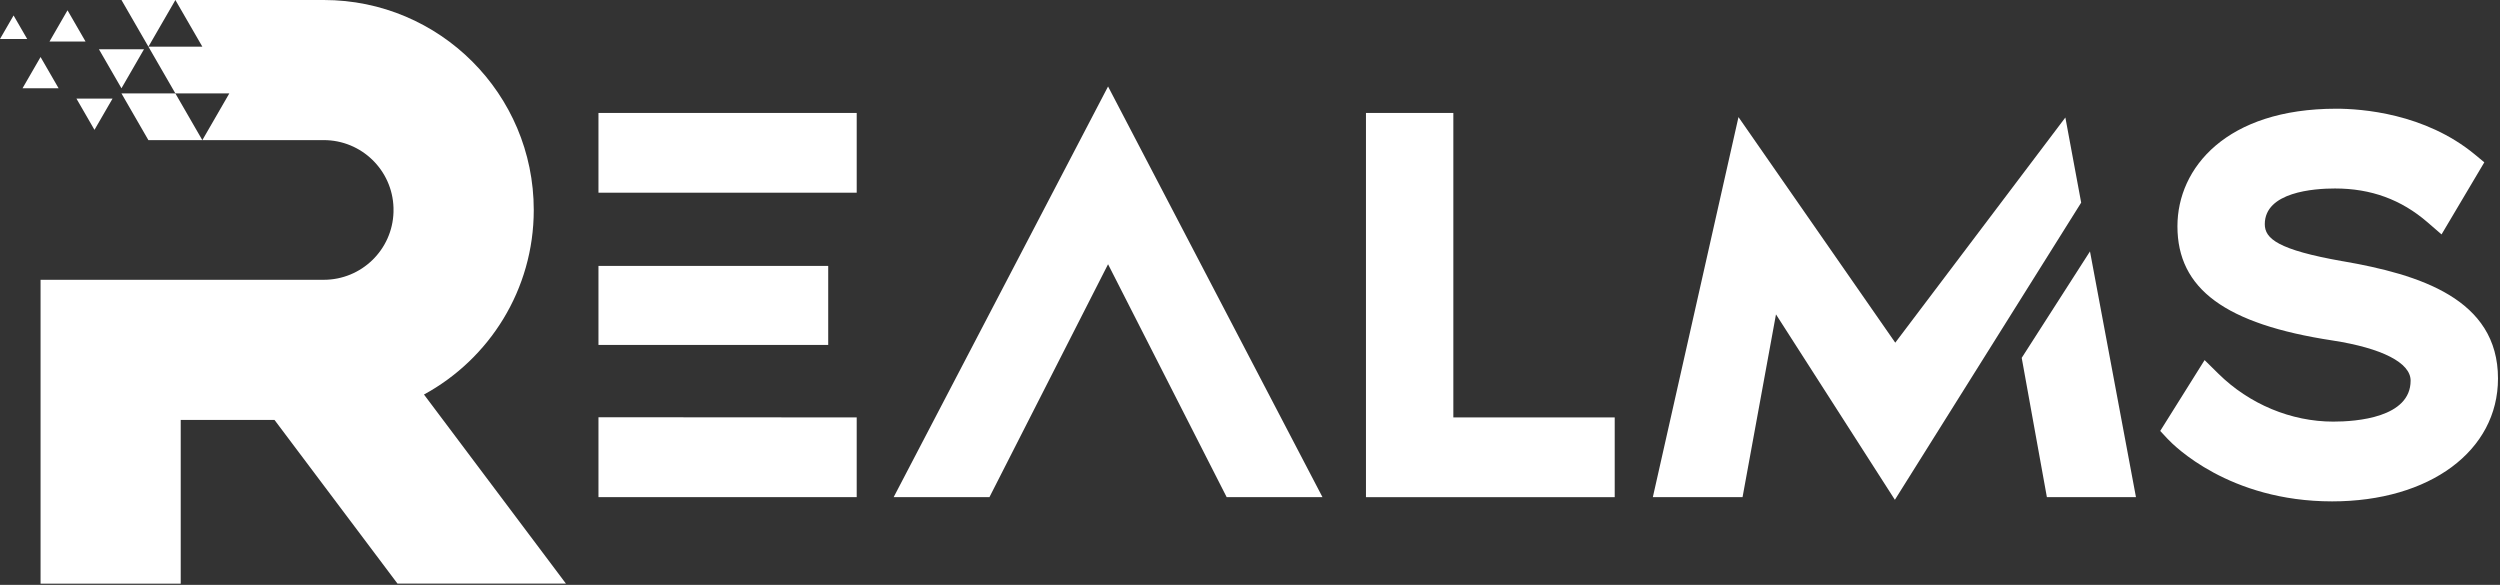 <svg width="996" height="233" viewBox="0 0 996 233" fill="none" xmlns="http://www.w3.org/2000/svg">
<rect x="0" y="0" width="996" height="233" fill="#333333" stroke="none"/>
<g clip-path="url(#clip0_437_218)">
<path d="M48.39 0L59.13 18.61L69.88 0H48.39Z" fill="white"/>
<path d="M48.39 37.22H69.87L80.61 55.83H59.12L48.39 37.22Z" fill="white"/>
<path d="M225.48 232.52H158.37L109.36 167.3H72V232.53H16.16V111.47H128.97C144.04 111.47 156.31 99.51 156.77 84.55V82.74C156.31 67.78 144.04 55.82 128.97 55.82H80.62L91.36 37.21H69.87L59.13 18.6H80.62L69.87 0H129C175.19 0 212.65 37.45 212.65 83.65C212.65 115.4 194.96 143 168.91 157.18L225.48 232.52Z" fill="white"/>
<path d="M39.42 19.64H57.36L48.39 35.17L39.42 19.64Z" fill="white"/>
<path d="M8.97 35.17L16.16 22.72L23.35 35.17H8.97Z" fill="white"/>
<path d="M30.45 39.28H44.84L37.64 51.73L30.45 39.28Z" fill="white"/>
<path d="M19.71 16.56L26.9 4.1L34.09 16.56H19.71Z" fill="white"/>
<path d="M0 15.53L5.41 6.16L10.83 15.53H0Z" fill="white"/>
<path d="M329.96 105.94H238.43V137.42H329.96V105.94Z" fill="white"/>
<path d="M238.43 198.07H341.31V166.3L238.43 166.23V198.07Z" fill="white"/>
<path d="M341.31 45H238.43V76.77H341.31V45Z" fill="white"/>
<path d="M356.03 198.07H394.19L441.45 105.27L488.71 198.07H526.88L441.45 34.45L356.03 198.07Z" fill="white"/>
<path d="M579.01 45H544.2V198.07H643.3V166.3H579.01V45Z" fill="white"/>
<path d="M805.45 142.57L815.48 198.07H850.97L832.65 100.16L805.45 142.57Z" fill="white"/>
<path d="M822.84 46.81L755.07 136.52L692.61 46.65L658.49 198.07H694.23L707.55 125.25L754.92 199.12L829.14 80.73L822.84 46.81Z" fill="white"/>
<path d="M933.26 104.06C907.47 99.51 902.29 95.04 902.29 89.32C902.29 76.48 921.86 75.09 930.27 75.09C944.59 75.09 956.63 79.49 967.1 88.54L972.71 93.39L989.75 64.67L986.01 61.57C966.07 45.09 940.72 43.31 930.75 43.31C887.05 43.31 867.49 66.84 867.49 90.15C867.49 115.1 886.56 129.14 929.31 135.65C949.06 138.71 960.39 144.54 960.39 151.64C960.39 166.38 938.84 167.97 929.57 167.97C912.78 167.97 896.1 161.01 883.81 148.88L878.31 143.46L860.63 171.69L863.59 174.86C865.97 177.41 888.03 199.75 929.1 199.75C968.02 199.75 995.2 179.62 995.2 150.8C995.2 119.03 963.9 109.34 933.27 104.05L933.26 104.06Z" fill="white"/>
</g>
<defs>
<clipPath id="clip0_437_218">
<rect width="995.19" height="232.53" fill="white"/>
</clipPath>
</defs>
</svg>
